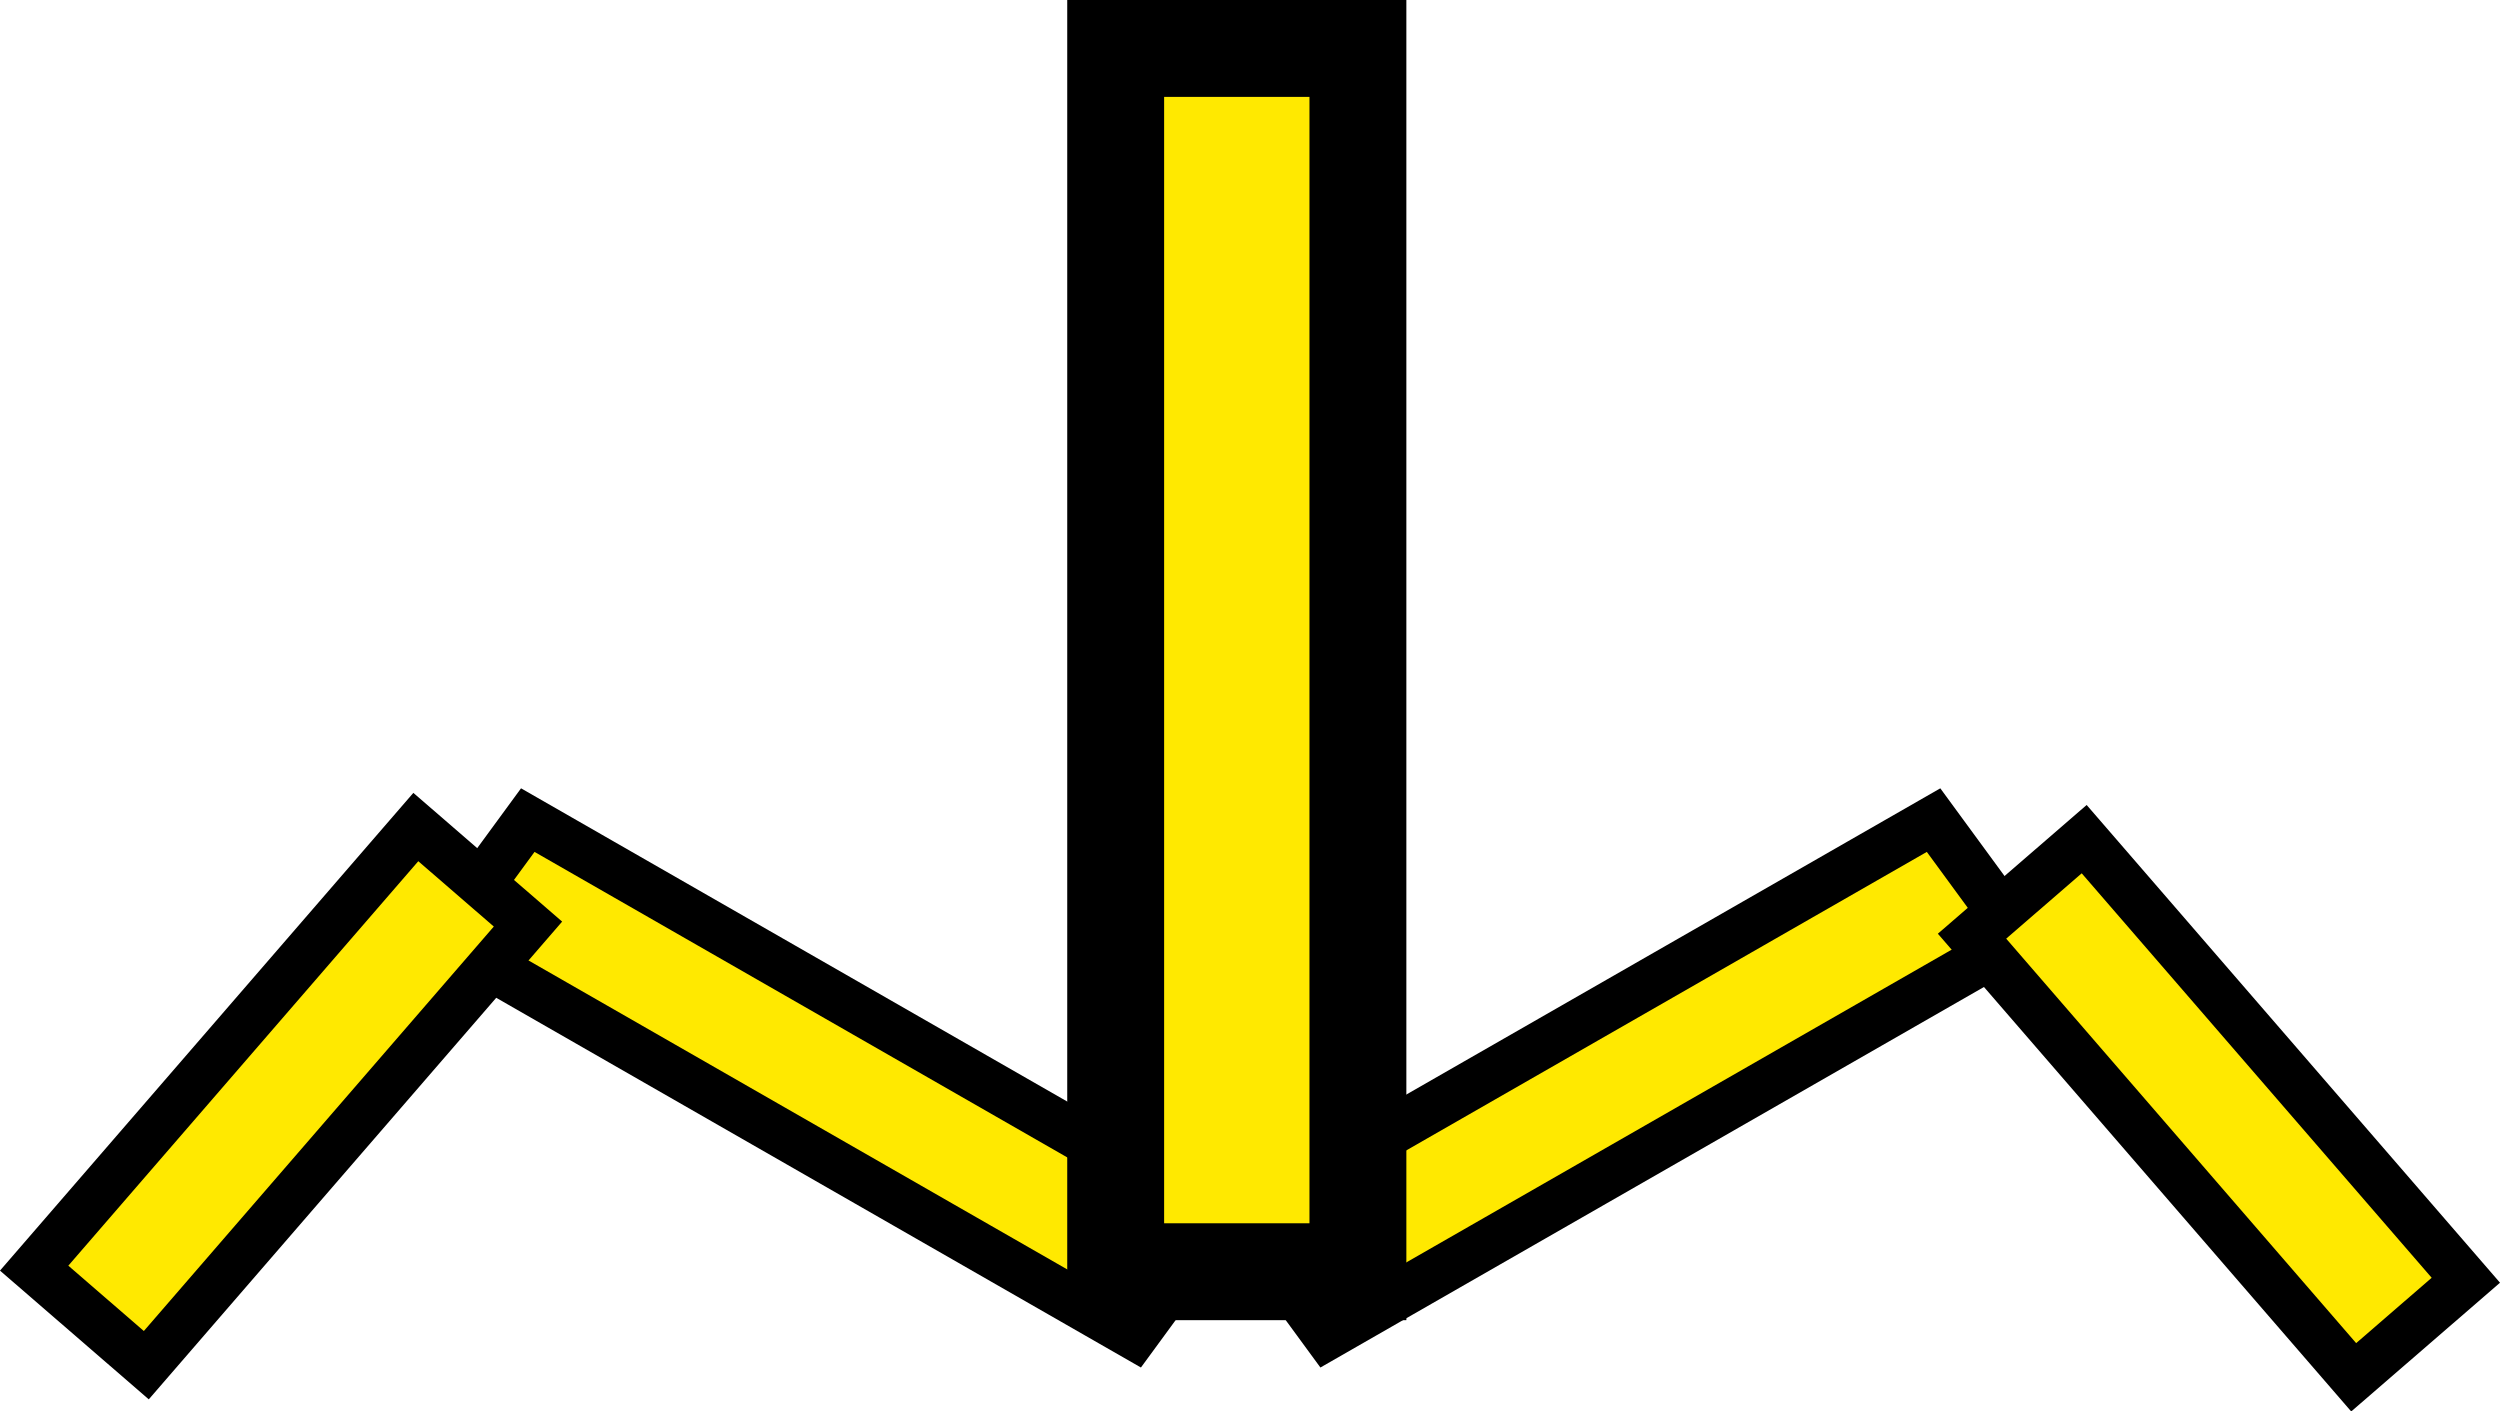 <svg version="1.1" xmlns="http://www.w3.org/2000/svg" xmlns:xlink="http://www.w3.org/1999/xlink" width="51.603" height="29.134" viewBox="0,0,51.603,29.134"><g transform="translate(-214.47,-187.445)"><g data-paper-data="{&quot;isPaintingLayer&quot;:true}" fill="#ffe900" fill-rule="nonzero" stroke="#000000" stroke-width="none" stroke-linecap="butt" stroke-linejoin="miter" stroke-miterlimit="10" stroke-dasharray="" stroke-dashoffset="0" font-family="none" font-weight="none" font-size="none" text-anchor="none" style="mix-blend-mode: normal"><path d="M223.577,206.813l1.787,-2.44l14.304,8.203l-1.787,2.44z" data-paper-data="{&quot;origPos&quot;:null,&quot;origRot&quot;:0}" stroke-width="1"/><path d="M241.864,215.016l-1.787,-2.44l14.304,-8.203l1.787,2.44z" data-paper-data="{&quot;origPos&quot;:null,&quot;origRot&quot;:0,&quot;index&quot;:null}" stroke-width="1"/><path d="M237.499,213.695v-25.25h5v25.25z" data-paper-data="{&quot;origPos&quot;:null}" stroke-width="2"/><path d="M215.175,213.621l7.878,-9.105l2.315,2.003l-7.878,9.105z" data-paper-data="{&quot;origPos&quot;:null,&quot;origRot&quot;:0}" stroke-width="1"/><path d="M263.053,215.874l-7.878,-9.105l2.315,-2.003l7.878,9.105z" data-paper-data="{&quot;origPos&quot;:null,&quot;origRot&quot;:0,&quot;index&quot;:null}" stroke-width="1"/></g></g></svg>